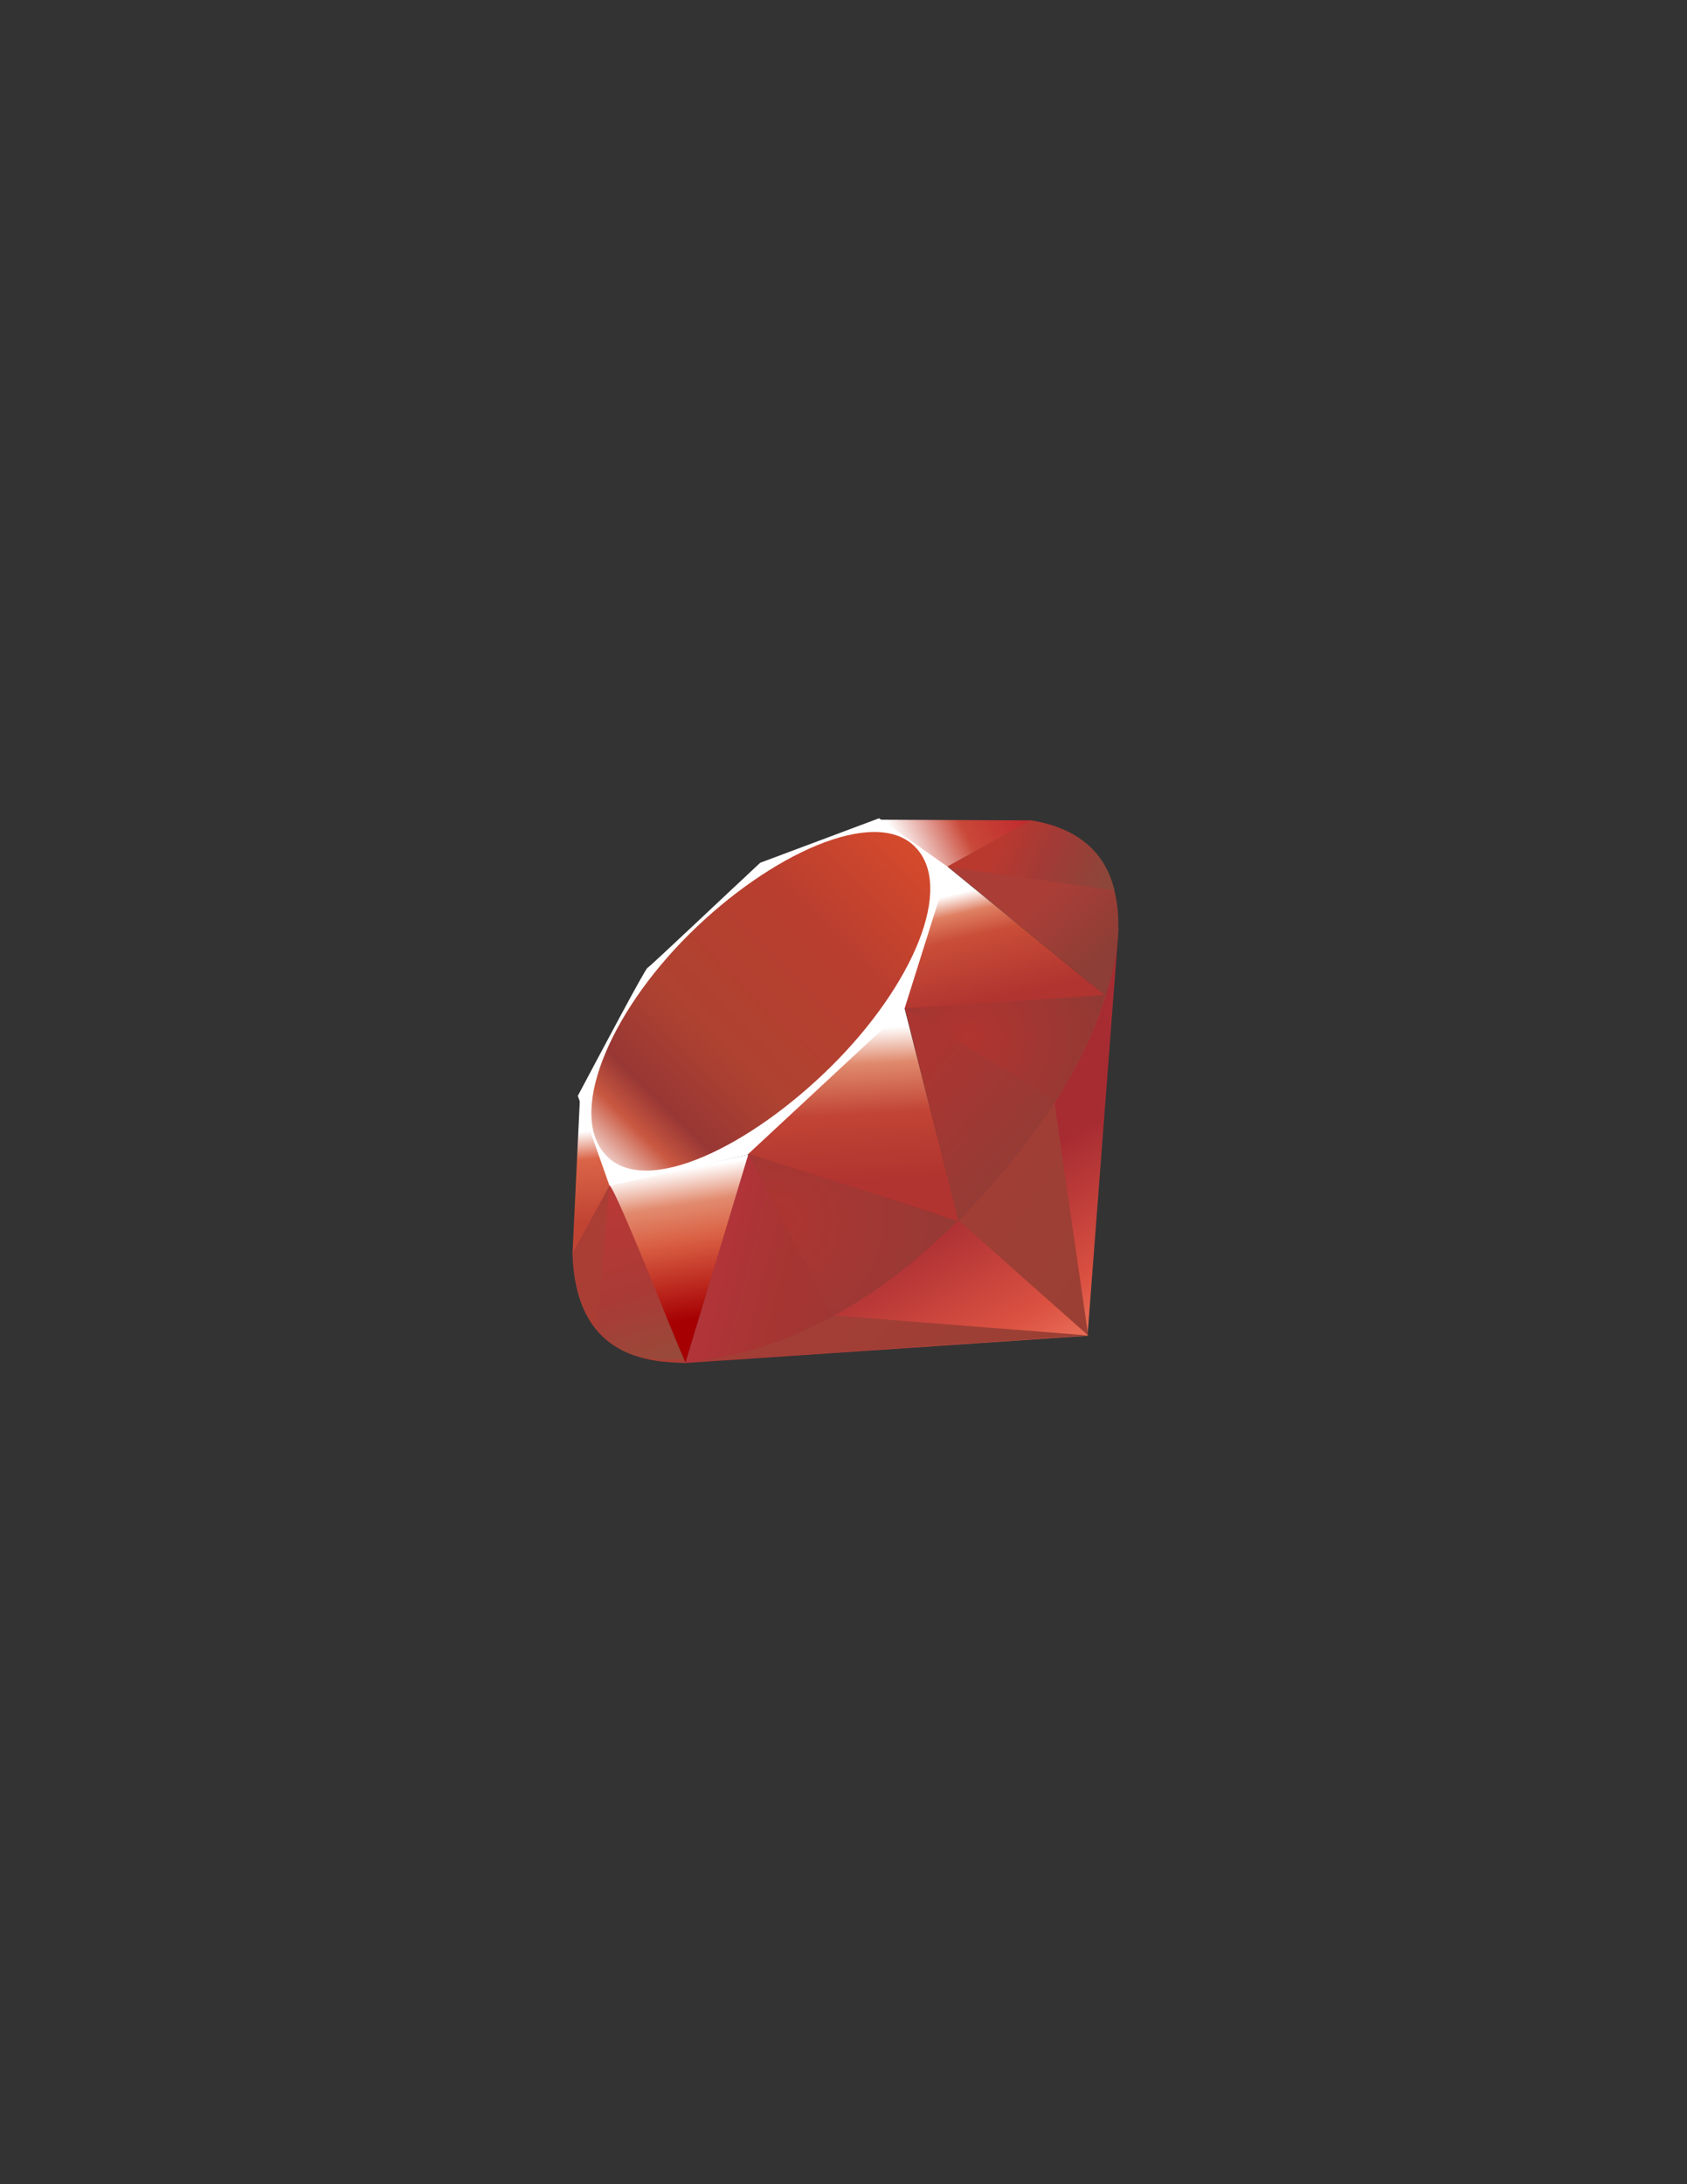 <?xml version="1.0" encoding="utf-8"?>
<!-- Generator: Adobe Illustrator 16.0.4, SVG Export Plug-In . SVG Version: 6.00 Build 0)  -->
<!DOCTYPE svg PUBLIC "-//W3C//DTD SVG 1.1//EN" "http://www.w3.org/Graphics/SVG/1.1/DTD/svg11.dtd">
<svg version="1.1" id="Layer_1" xmlns="http://www.w3.org/2000/svg" xmlns:xlink="http://www.w3.org/1999/xlink" x="0px" y="0px"
	 width="612px" height="792px" viewBox="0 0 612 792" enable-background="new 0 0 612 792" xml:space="preserve">
<rect x="0" y="0" width="612" height="792" fill="#333333" stroke="none"/>
<linearGradient id="SVGID_1_" gradientUnits="userSpaceOnUse" x1="381.75" y1="512.255" x2="339.95" y2="438.455">
	<stop  offset="0" style="stop-color:#F68F71"/>
	<stop  offset="0" style="stop-color:#F68F71"/>
	<stop  offset="0.41" style="stop-color:#DC5242"/>
	<stop  offset="0.99" style="stop-color:#A72C32"/>
	<stop  offset="1" style="stop-color:#A72C32"/>
</linearGradient>
<polygon fill-rule="evenodd" clip-rule="evenodd" fill="url(#SVGID_1_)" points="248.06,494.29 394.53,484.35 405.81,336.66 
	361.18,427.12 "/>
<linearGradient id="SVGID_2_" gradientUnits="userSpaceOnUse" x1="402.575" y1="450.267" x2="348.706" y2="414.117">
	<stop  offset="0" style="stop-color:#9B3F34"/>
	<stop  offset="0" style="stop-color:#9B3F34"/>
	<stop  offset="0.99" style="stop-color:#A23E36"/>
	<stop  offset="1" style="stop-color:#A23E36"/>
</linearGradient>
<polygon fill-rule="evenodd" clip-rule="evenodd" fill="url(#SVGID_2_)" points="347.89,442.64 394.77,484.25 382.18,397.36 "/>
<linearGradient id="SVGID_3_" gradientUnits="userSpaceOnUse" x1="359.474" y1="514.494" x2="305.605" y2="478.345">
	<stop  offset="0" style="stop-color:#9B3F34"/>
	<stop  offset="0" style="stop-color:#9B3F34"/>
	<stop  offset="0.99" style="stop-color:#A23E36"/>
	<stop  offset="1" style="stop-color:#A23E36"/>
</linearGradient>
<polygon fill-rule="evenodd" clip-rule="evenodd" fill="url(#SVGID_3_)" points="248.55,494.1 394.94,484.25 302.71,477.01 "/>
<linearGradient id="SVGID_4_" gradientUnits="userSpaceOnUse" x1="246.376" y1="424.102" x2="254.727" y2="478.375">
	<stop  offset="0" style="stop-color:#FFFFFF"/>
	<stop  offset="0" style="stop-color:#FFFFFF"/>
	<stop  offset="0.23" style="stop-color:#E28B6F"/>
	<stop  offset="0.46" style="stop-color:#DA6144"/>
	<stop  offset="0.99" style="stop-color:#A60003"/>
	<stop  offset="1" style="stop-color:#A60003"/>
</linearGradient>
<polygon fill-rule="evenodd" clip-rule="evenodd" fill="url(#SVGID_4_)" points="221.02,429.48 248.68,494.12 271.72,418.64 "/>
<linearGradient id="SVGID_5_" gradientUnits="userSpaceOnUse" x1="303.812" y1="373.421" x2="306.889" y2="428.811">
	<stop  offset="0" style="stop-color:#FFFFFF"/>
	<stop  offset="0" style="stop-color:#FFFFFF"/>
	<stop  offset="0.23" style="stop-color:#E08A6D"/>
	<stop  offset="0.56" style="stop-color:#C14435"/>
	<stop  offset="0.99" style="stop-color:#B13430"/>
	<stop  offset="1" style="stop-color:#B13430"/>
</linearGradient>
<polygon fill-rule="evenodd" clip-rule="evenodd" fill="url(#SVGID_5_)" points="266.01,416.72 347.88,442.89 326.68,359.85 "/>
<linearGradient id="SVGID_6_" gradientUnits="userSpaceOnUse" x1="354.784" y1="322.233" x2="363.995" y2="361.928">
	<stop  offset="0" style="stop-color:#FFFFFF"/>
	<stop  offset="0" style="stop-color:#FFFFFF"/>
	<stop  offset="0.18" style="stop-color:#DF8063"/>
	<stop  offset="0.4" style="stop-color:#C94D37"/>
	<stop  offset="0.99" style="stop-color:#B13430"/>
	<stop  offset="1" style="stop-color:#B13430"/>
</linearGradient>
<polygon fill-rule="evenodd" clip-rule="evenodd" fill="url(#SVGID_6_)" points="327.68,365.81 401,361.02 343.65,314.18 "/>
<linearGradient id="SVGID_7_" gradientUnits="userSpaceOnUse" x1="326.656" y1="308.252" x2="366.35" y2="288.405">
	<stop  offset="0" style="stop-color:#FFFFFF"/>
	<stop  offset="0" style="stop-color:#FFFFFF"/>
	<stop  offset="0.54" style="stop-color:#C94838"/>
	<stop  offset="0.99" style="stop-color:#C12D2F"/>
	<stop  offset="1" style="stop-color:#C12D2F"/>
</linearGradient>
<polygon fill-rule="evenodd" clip-rule="evenodd" fill="url(#SVGID_7_)" points="319.17,297.23 374.18,297.48 340.45,316.12 "/>
<linearGradient id="SVGID_8_" gradientUnits="userSpaceOnUse" x1="211.584" y1="410.265" x2="214.851" y2="442.975">
	<stop  offset="0" style="stop-color:#FFFFFF"/>
	<stop  offset="0" style="stop-color:#FFFFFF"/>
	<stop  offset="0.31" style="stop-color:#DA6548"/>
	<stop  offset="0.99" style="stop-color:#C14433"/>
	<stop  offset="1" style="stop-color:#C14433"/>
</linearGradient>
<polygon fill-rule="evenodd" clip-rule="evenodd" fill="url(#SVGID_8_)" points="210.38,398.33 207.68,454.8 221.81,429.03 "/>
<path fill-rule="evenodd" clip-rule="evenodd" fill="#FFFFFF" d="M209.62,397.36l11.5,32.62l49.97-11.21l57.05-53.02l16.1-51.14
	l-25.35-17.9l-43.1,16.13c-13.58,12.63-39.93,37.62-40.88,38.09C233.97,351.41,217.51,382.52,209.62,397.36z"/>
<linearGradient id="SVGID_9_" gradientUnits="userSpaceOnUse" x1="189.119" y1="451.819" x2="342.693" y2="293.902">
	<stop  offset="0" style="stop-color:#BD0012"/>
	<stop  offset="0" style="stop-color:#BD0012"/>
	<stop  offset="0.07" style="stop-color:#FFFFFF"/>
	<stop  offset="0.17" style="stop-color:#FFFFFF"/>
	<stop  offset="0.27" style="stop-color:#C95841"/>
	<stop  offset="0.33" style="stop-color:#983734"/>
	<stop  offset="0.46" style="stop-color:#AE4231"/>
	<stop  offset="0.72" style="stop-color:#B93E2F"/>
	<stop  offset="0.99" style="stop-color:#DE4E2B"/>
	<stop  offset="1" style="stop-color:#DE4E2B"/>
</linearGradient>
<path fill-rule="evenodd" clip-rule="evenodd" fill="url(#SVGID_9_)" d="M250,338.76c29.43-29.18,67.37-46.42,81.93-31.73
	c14.55,14.69-0.88,50.39-30.31,79.56c-29.43,29.17-66.9,47.36-81.45,32.67C205.61,404.58,220.57,367.93,250,338.76z"/>
<linearGradient id="SVGID_10_" gradientUnits="userSpaceOnUse" x1="306.757" y1="467.743" x2="260.503" y2="456.327">
	<stop  offset="0" style="stop-color:#9F3633"/>
	<stop  offset="0" style="stop-color:#9F3633"/>
	<stop  offset="0.54" style="stop-color:#A73532"/>
	<stop  offset="0.99" style="stop-color:#B13439"/>
	<stop  offset="1" style="stop-color:#B13439"/>
</linearGradient>
<path fill-rule="evenodd" clip-rule="evenodd" fill="url(#SVGID_10_)" d="M248.68,494.09l22.86-75.72l75.92,24.39
	C320.01,468.5,289.48,490.26,248.68,494.09z"/>
<linearGradient id="SVGID_11_" gradientUnits="userSpaceOnUse" x1="386.206" y1="412.224" x2="345.112" y2="375.392">
	<stop  offset="0" style="stop-color:#923C36"/>
	<stop  offset="0" style="stop-color:#923C36"/>
	<stop  offset="0.99" style="stop-color:#AA3531"/>
	<stop  offset="1" style="stop-color:#AA3531"/>
</linearGradient>
<path fill-rule="evenodd" clip-rule="evenodd" fill="url(#SVGID_11_)" d="M328.24,365.6l19.49,77.2
	c22.93-24.11,43.51-50.03,53.59-82.09L328.24,365.6z"/>
<linearGradient id="SVGID_12_" gradientUnits="userSpaceOnUse" x1="401.303" y1="344.647" x2="380.833" y2="322.763">
	<stop  offset="0" style="stop-color:#8D3E36"/>
	<stop  offset="0" style="stop-color:#8D3E36"/>
	<stop  offset="0.99" style="stop-color:#AA3E37"/>
	<stop  offset="1" style="stop-color:#AA3E37"/>
</linearGradient>
<path fill-rule="evenodd" clip-rule="evenodd" fill="url(#SVGID_12_)" d="M401.12,361.1c7.8-23.54,9.6-57.31-27.18-63.58
	l-30.18,16.67L401.12,361.1z"/>
<path fill-rule="evenodd" clip-rule="evenodd" fill="#AA3E35" d="M207.68,454.46c1.08,38.85,29.11,39.43,41.05,39.77l-27.58-64.41
	L207.68,454.46z"/>
<radialGradient id="SVGID_13_" cx="351.51" cy="376.1" r="50.36" gradientUnits="userSpaceOnUse">
	<stop  offset="0" style="stop-color:#B13430"/>
	<stop  offset="0" style="stop-color:#B13430"/>
	<stop  offset="0.99" style="stop-color:#923934"/>
	<stop  offset="1" style="stop-color:#923934"/>
</radialGradient>
<path fill-rule="evenodd" clip-rule="evenodd" fill="url(#SVGID_13_)" d="M328.35,365.72c17.62,10.83,53.13,32.58,53.85,32.98
	c1.12,0.63,15.31-23.93,18.53-37.81L328.35,365.72z"/>
<radialGradient id="SVGID_14_" cx="281.77" cy="442.46" r="66.947" gradientUnits="userSpaceOnUse">
	<stop  offset="0" style="stop-color:#AE3531"/>
	<stop  offset="0" style="stop-color:#AE3531"/>
	<stop  offset="0.99" style="stop-color:#953A36"/>
	<stop  offset="1" style="stop-color:#953A36"/>
</radialGradient>
<path fill-rule="evenodd" clip-rule="evenodd" fill="url(#SVGID_14_)" d="M271.51,418.37l30.56,58.96
	c18.07-9.8,32.22-21.74,45.18-34.53L271.51,418.37z"/>
<linearGradient id="SVGID_15_" gradientUnits="userSpaceOnUse" x1="234.352" y1="494.049" x2="217.669" y2="437.452">
	<stop  offset="0" style="stop-color:#994939"/>
	<stop  offset="0" style="stop-color:#994939"/>
	<stop  offset="0.43" style="stop-color:#AA3A36"/>
	<stop  offset="0.99" style="stop-color:#B83936"/>
	<stop  offset="1" style="stop-color:#B83936"/>
</linearGradient>
<path fill-rule="evenodd" clip-rule="evenodd" fill="url(#SVGID_15_)" d="M221.03,429.9l-4.33,51.56
	c8.17,11.16,19.41,12.13,31.2,11.26C239.37,471.49,222.33,429.04,221.03,429.9z"/>
<linearGradient id="SVGID_16_" gradientUnits="userSpaceOnUse" x1="362.322" y1="306.508" x2="399.722" y2="323.017">
	<stop  offset="0" style="stop-color:#B9392F"/>
	<stop  offset="0" style="stop-color:#B9392F"/>
	<stop  offset="0.44" style="stop-color:#A23A36"/>
	<stop  offset="0.99" style="stop-color:#8D463A"/>
	<stop  offset="1" style="stop-color:#8D463A"/>
</linearGradient>
<path fill-rule="evenodd" clip-rule="evenodd" fill="url(#SVGID_16_)" d="M343.58,314.32l60.71,8.52
	c-3.24-13.73-13.19-22.59-30.15-25.36L343.58,314.32z"/>
</svg>
